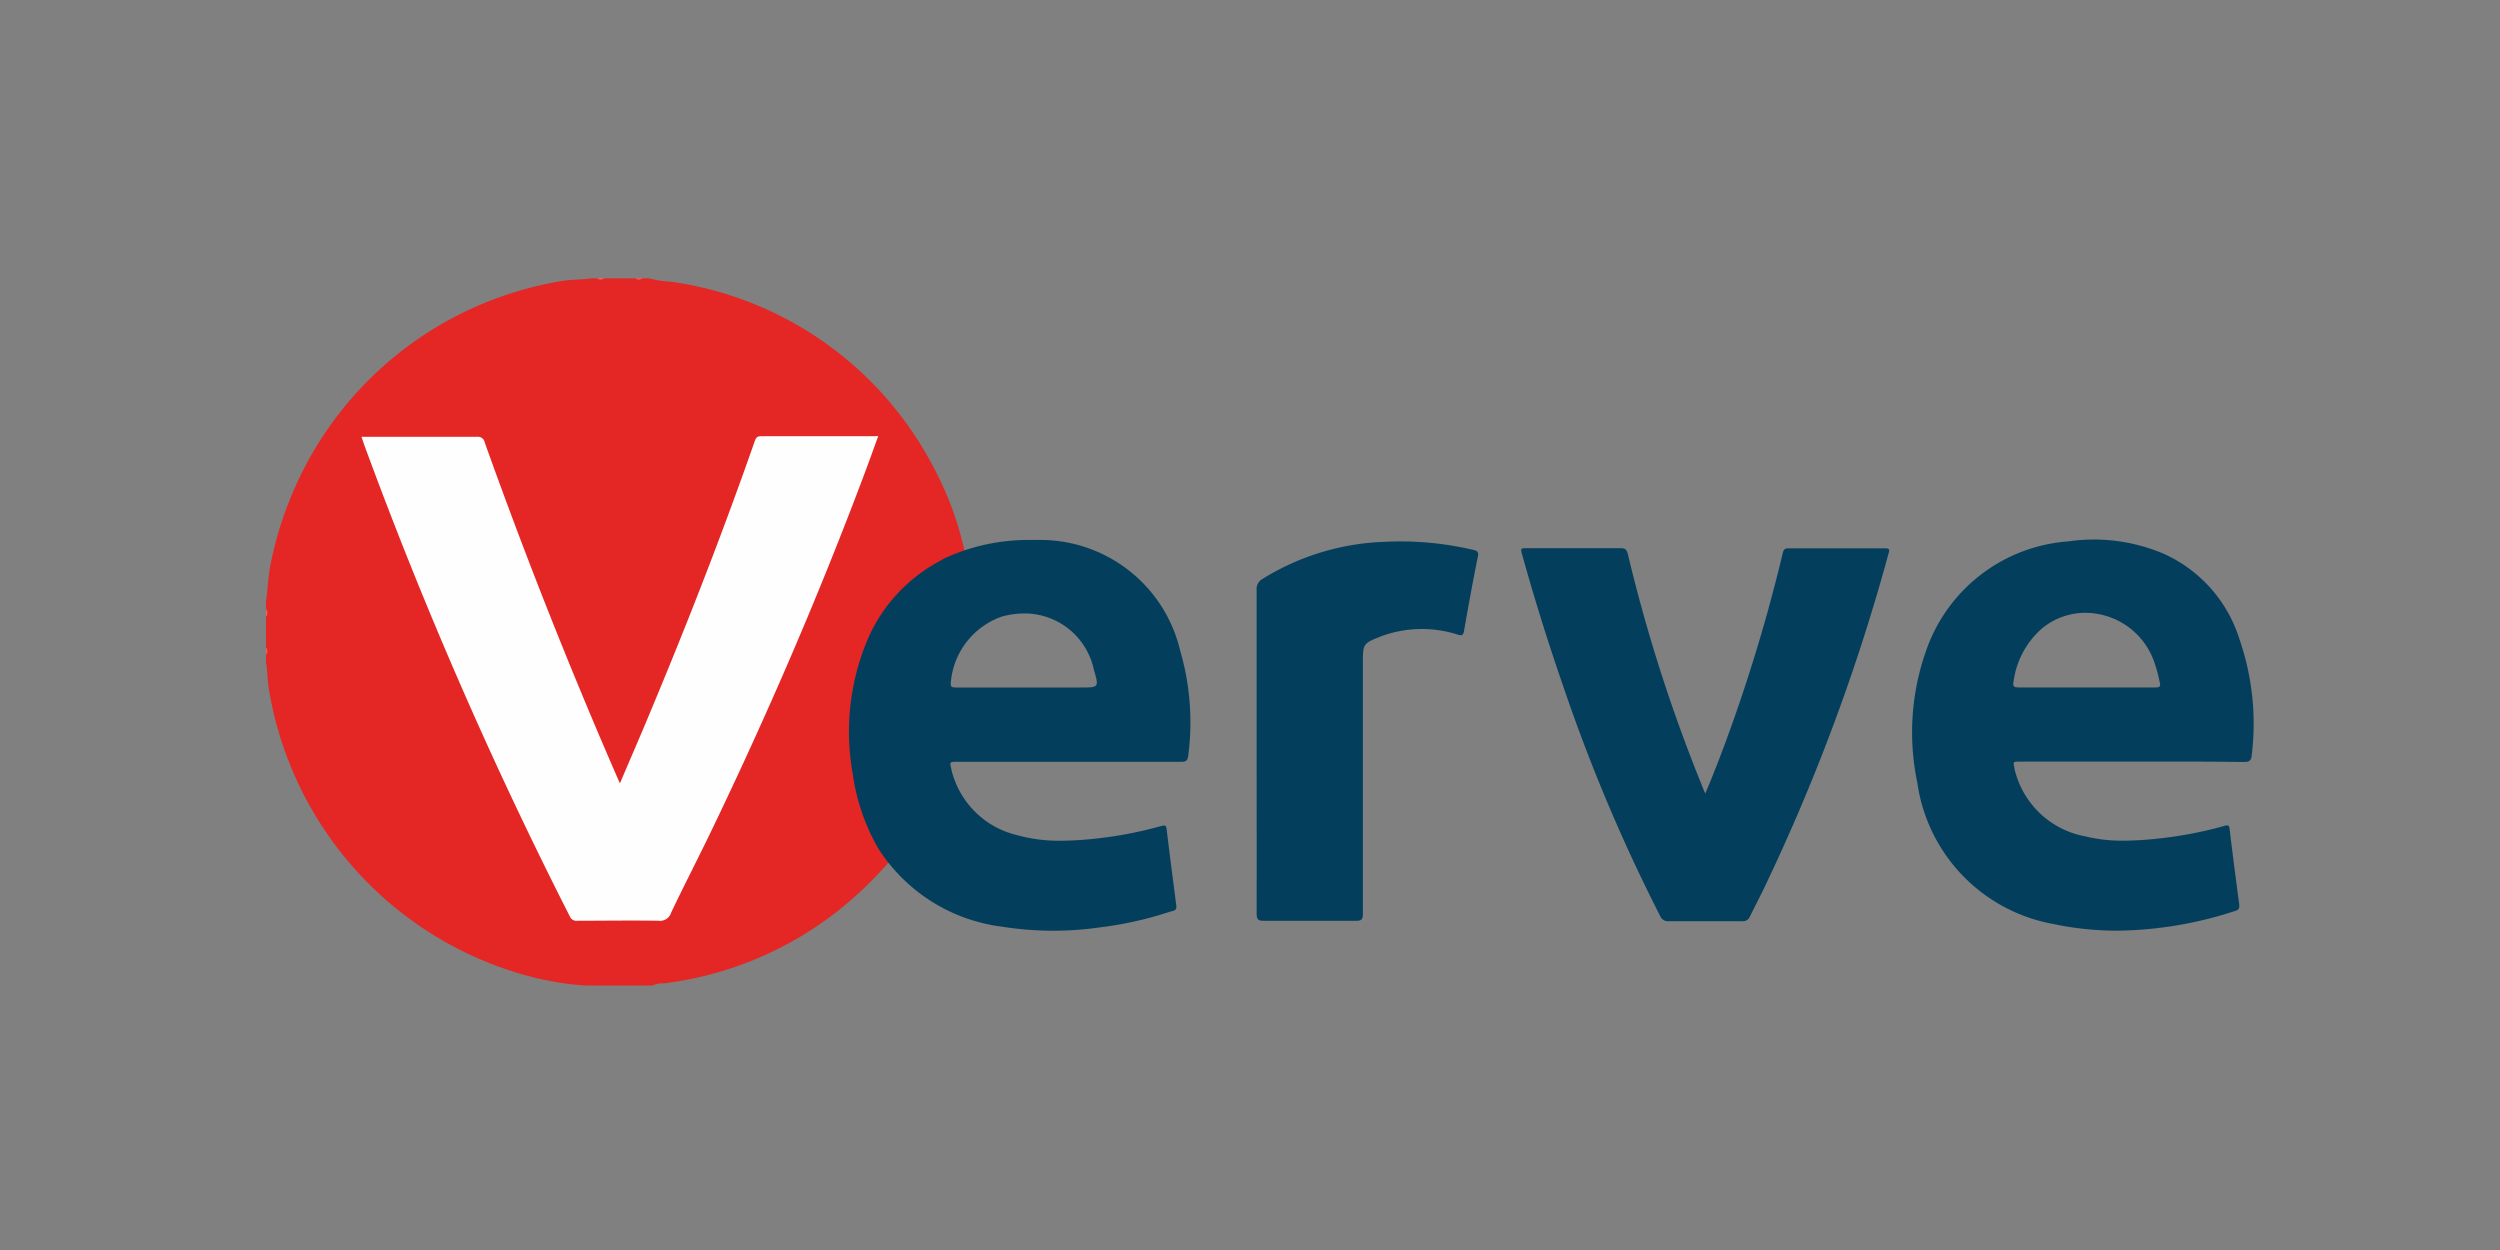 <svg xmlns="http://www.w3.org/2000/svg" width="40" height="20" viewBox="0 0 40 20">
  <rect x="0" y="0" width="40" height="20" fill="#808080" stroke="none"/>
  <g id="verve" transform="translate(-0.342 0.069)">
    <rect id="Rectangle_1895" data-name="Rectangle 1895" width="40" height="20" transform="translate(0.342 -0.069)" fill="none"/>
    <g id="Group_1598" data-name="Group 1598" transform="translate(3.343 3.475)">
      <rect id="Rectangle_1896" data-name="Rectangle 1896" width="35" height="12" transform="translate(0)" fill="none"/>
      <g id="verve-2" data-name="verve" transform="translate(1.255 0.907)">
        <path id="Path_1549" data-name="Path 1549" d="M10.149,9.15a6.091,6.091,0,0,1-1.023,1.02,5.616,5.616,0,0,1-2.759,1.141.383.383,0,0,0-.186.035H5.111a4.857,4.857,0,0,1-.863-.139,5.713,5.713,0,0,1-4.2-4.593C.02,6.465.027,6.316,0,6.172V6.053a.148.148,0,0,0,0-.119V5.441a.148.148,0,0,0,0-.119V5.2c.028-.188.032-.377.068-.566A5.762,5.762,0,0,1,.458,3.389,5.672,5.672,0,0,1,2.919.7,5.762,5.762,0,0,1,4.726.074C4.89.046,5.055.053,5.214.03H5.3a.156.156,0,0,0,.119,0h.494a.156.156,0,0,0,.119,0h.1a1.5,1.5,0,0,0,.342.054,5.608,5.608,0,0,1,4.193,2.944A5.143,5.143,0,0,1,11.2,4.509c0,.044-.033.054-.06.069a2.647,2.647,0,0,0-1.35,1.938,4.215,4.215,0,0,0,.092,1.943,3.1,3.1,0,0,0,.242.582C10.14,9.075,10.174,9.106,10.149,9.15Z" transform="translate(0 -0.028)" fill="#e42625"/>
        <path id="Path_1552" data-name="Path 1552" d="M64.419,0A.089.089,0,0,1,64.3,0Z" transform="translate(-59.007)" fill="#eb6160"/>
        <path id="Path_1553" data-name="Path 1553" d="M71.849,0a.089.089,0,0,1-.119,0Z" transform="translate(-65.826)" fill="#ea5e5d"/>
        <path id="Path_1554" data-name="Path 1554" d="M0,64.32a.087.087,0,0,1,0,.119Z" transform="translate(0 -59.025)" fill="#eb6160"/>
        <path id="Path_1555" data-name="Path 1555" d="M0,71.76a.087.087,0,0,1,0,.119Z" transform="translate(0 -65.853)" fill="#ea5e5d"/>
        <path id="Exclusion_1" data-name="Exclusion 1" d="M3.269,6.253a5.3,5.3,0,0,1-.822-.064A2.757,2.757,0,0,1,.471,4.953a.114.114,0,0,0-.012-.019A3.283,3.283,0,0,1,.053,3.749,3.79,3.79,0,0,1,.326,1.511,2.582,2.582,0,0,1,1.44.34L1.493.309,1.508.3A3.2,3.2,0,0,1,2.856,0c.054,0,.109,0,.162,0A2.3,2.3,0,0,1,5.291,1.771,4.1,4.1,0,0,1,5.42,3.45c-.01.087-.042.1-.116.1H1.726c-.063,0-.094,0-.107.016s0,.047.012.111A1.416,1.416,0,0,0,2.689,4.725a2.518,2.518,0,0,0,.692.088,5.528,5.528,0,0,0,.591-.038A6.438,6.438,0,0,0,5,4.574a.122.122,0,0,1,.032-.005c.026,0,.037.015.042.058.044.368.1.8.155,1.223.009.069-.03.08-.071.092l-.011,0A5.828,5.828,0,0,1,4,6.2,5.285,5.285,0,0,1,3.269,6.253ZM2.8,1.176a1.383,1.383,0,0,0-.358.049A1.224,1.224,0,0,0,1.622,2.27c-.006.038,0,.06.007.073s.039.018.076.018H2.779l.917,0c.148,0,.222,0,.249-.036s.006-.106-.035-.248A1.135,1.135,0,0,0,2.8,1.176Z" transform="translate(9.336 4.188)" fill="#033f5d"/>
        <path id="Exclusion_2" data-name="Exclusion 2" d="M3.281,6.259a4.955,4.955,0,0,1-1.027-.107A2.678,2.678,0,0,1,.079,3.89a3.912,3.912,0,0,1,.137-2.1A2.607,2.607,0,0,1,2.494.03,2.862,2.862,0,0,1,4,.219,2.222,2.222,0,0,1,5.23,1.585a4.151,4.151,0,0,1,.2,1.866c-.007.073-.026.108-.116.108-.218,0-.45-.005-.731-.005H1.725c-.06,0-.09,0-.1.014s0,.043.009.1A1.426,1.426,0,0,0,2.763,4.749a2.518,2.518,0,0,0,.619.07,5.407,5.407,0,0,0,.577-.037A6.363,6.363,0,0,0,5,4.58a.128.128,0,0,1,.034-.006c.027,0,.037.015.042.06.042.351.091.734.153,1.2.006.057,0,.09-.064.109A6.243,6.243,0,0,1,3.281,6.259ZM2.774,1.173a1.09,1.09,0,0,0-.7.25,1.362,1.362,0,0,0-.452.831c-.009.042-.012.072,0,.09s.04.023.087.023H3.888c.038,0,.058-.005.068-.018s.011-.035,0-.072a2.415,2.415,0,0,0-.088-.323A1.173,1.173,0,0,0,2.774,1.173Z" transform="translate(26.342 4.181)" fill="#033f5d"/>
        <path id="Path_1558" data-name="Path 1558" d="M256.328,56.434c.165-.388.306-.765.441-1.144a26.659,26.659,0,0,0,.8-2.707c.014-.056.033-.073.09-.073H259.2c.072,0,.082.016.061.082a31.481,31.481,0,0,1-1.994,5.36c-.073.151-.152.3-.224.449a.122.122,0,0,1-.13.075H255.74a.13.13,0,0,1-.133-.082,27.557,27.557,0,0,1-1.559-3.7q-.356-1.028-.648-2.077c-.03-.109-.03-.109.082-.109h1.49c.072,0,.1.021.117.091a25.585,25.585,0,0,0,1.187,3.708C256.29,56.345,256.305,56.381,256.328,56.434Z" transform="translate(-233.3 -48.188)" fill="#033f5d"/>
        <path id="Path_1559" data-name="Path 1559" d="M199.342,54.524V51.938a.185.185,0,0,1,.1-.179,3.951,3.951,0,0,1,1.928-.589,5.09,5.09,0,0,1,1.438.128c.06.014.091.028.074.108-.082.4-.152.793-.222,1.19-.013.074-.04.076-.1.058a1.878,1.878,0,0,0-1.218.024c-.3.118-.3.119-.3.437v4.007c0,.093-.026.112-.113.111-.487,0-.974,0-1.46,0-.1,0-.127-.016-.127-.121C199.344,56.253,199.342,55.388,199.342,54.524Z" transform="translate(-183.492 -46.951)" fill="#033f5d"/>
        <path id="Path_1560" data-name="Path 1560" d="M22.686,36.31c.175-.412.345-.8.51-1.2.589-1.409,1.142-2.832,1.646-4.272.017-.049.033-.082.1-.082h1.826a.225.225,0,0,1,.05,0c-.072.2-.142.393-.214.586-.741,1.976-1.573,3.9-2.49,5.8-.2.412-.412.823-.608,1.235a.185.185,0,0,1-.2.132c-.435-.007-.869,0-1.3,0a.113.113,0,0,1-.122-.07A69.363,69.363,0,0,1,18.6,30.91c-.016-.045-.031-.091-.049-.144H20.4a.11.11,0,0,1,.123.091q.968,2.711,2.119,5.355C22.652,36.238,22.665,36.264,22.686,36.31Z" transform="translate(-17.023 -28.228)" fill="#fefefe"/>
      </g>
    </g>
  </g>
</svg>
